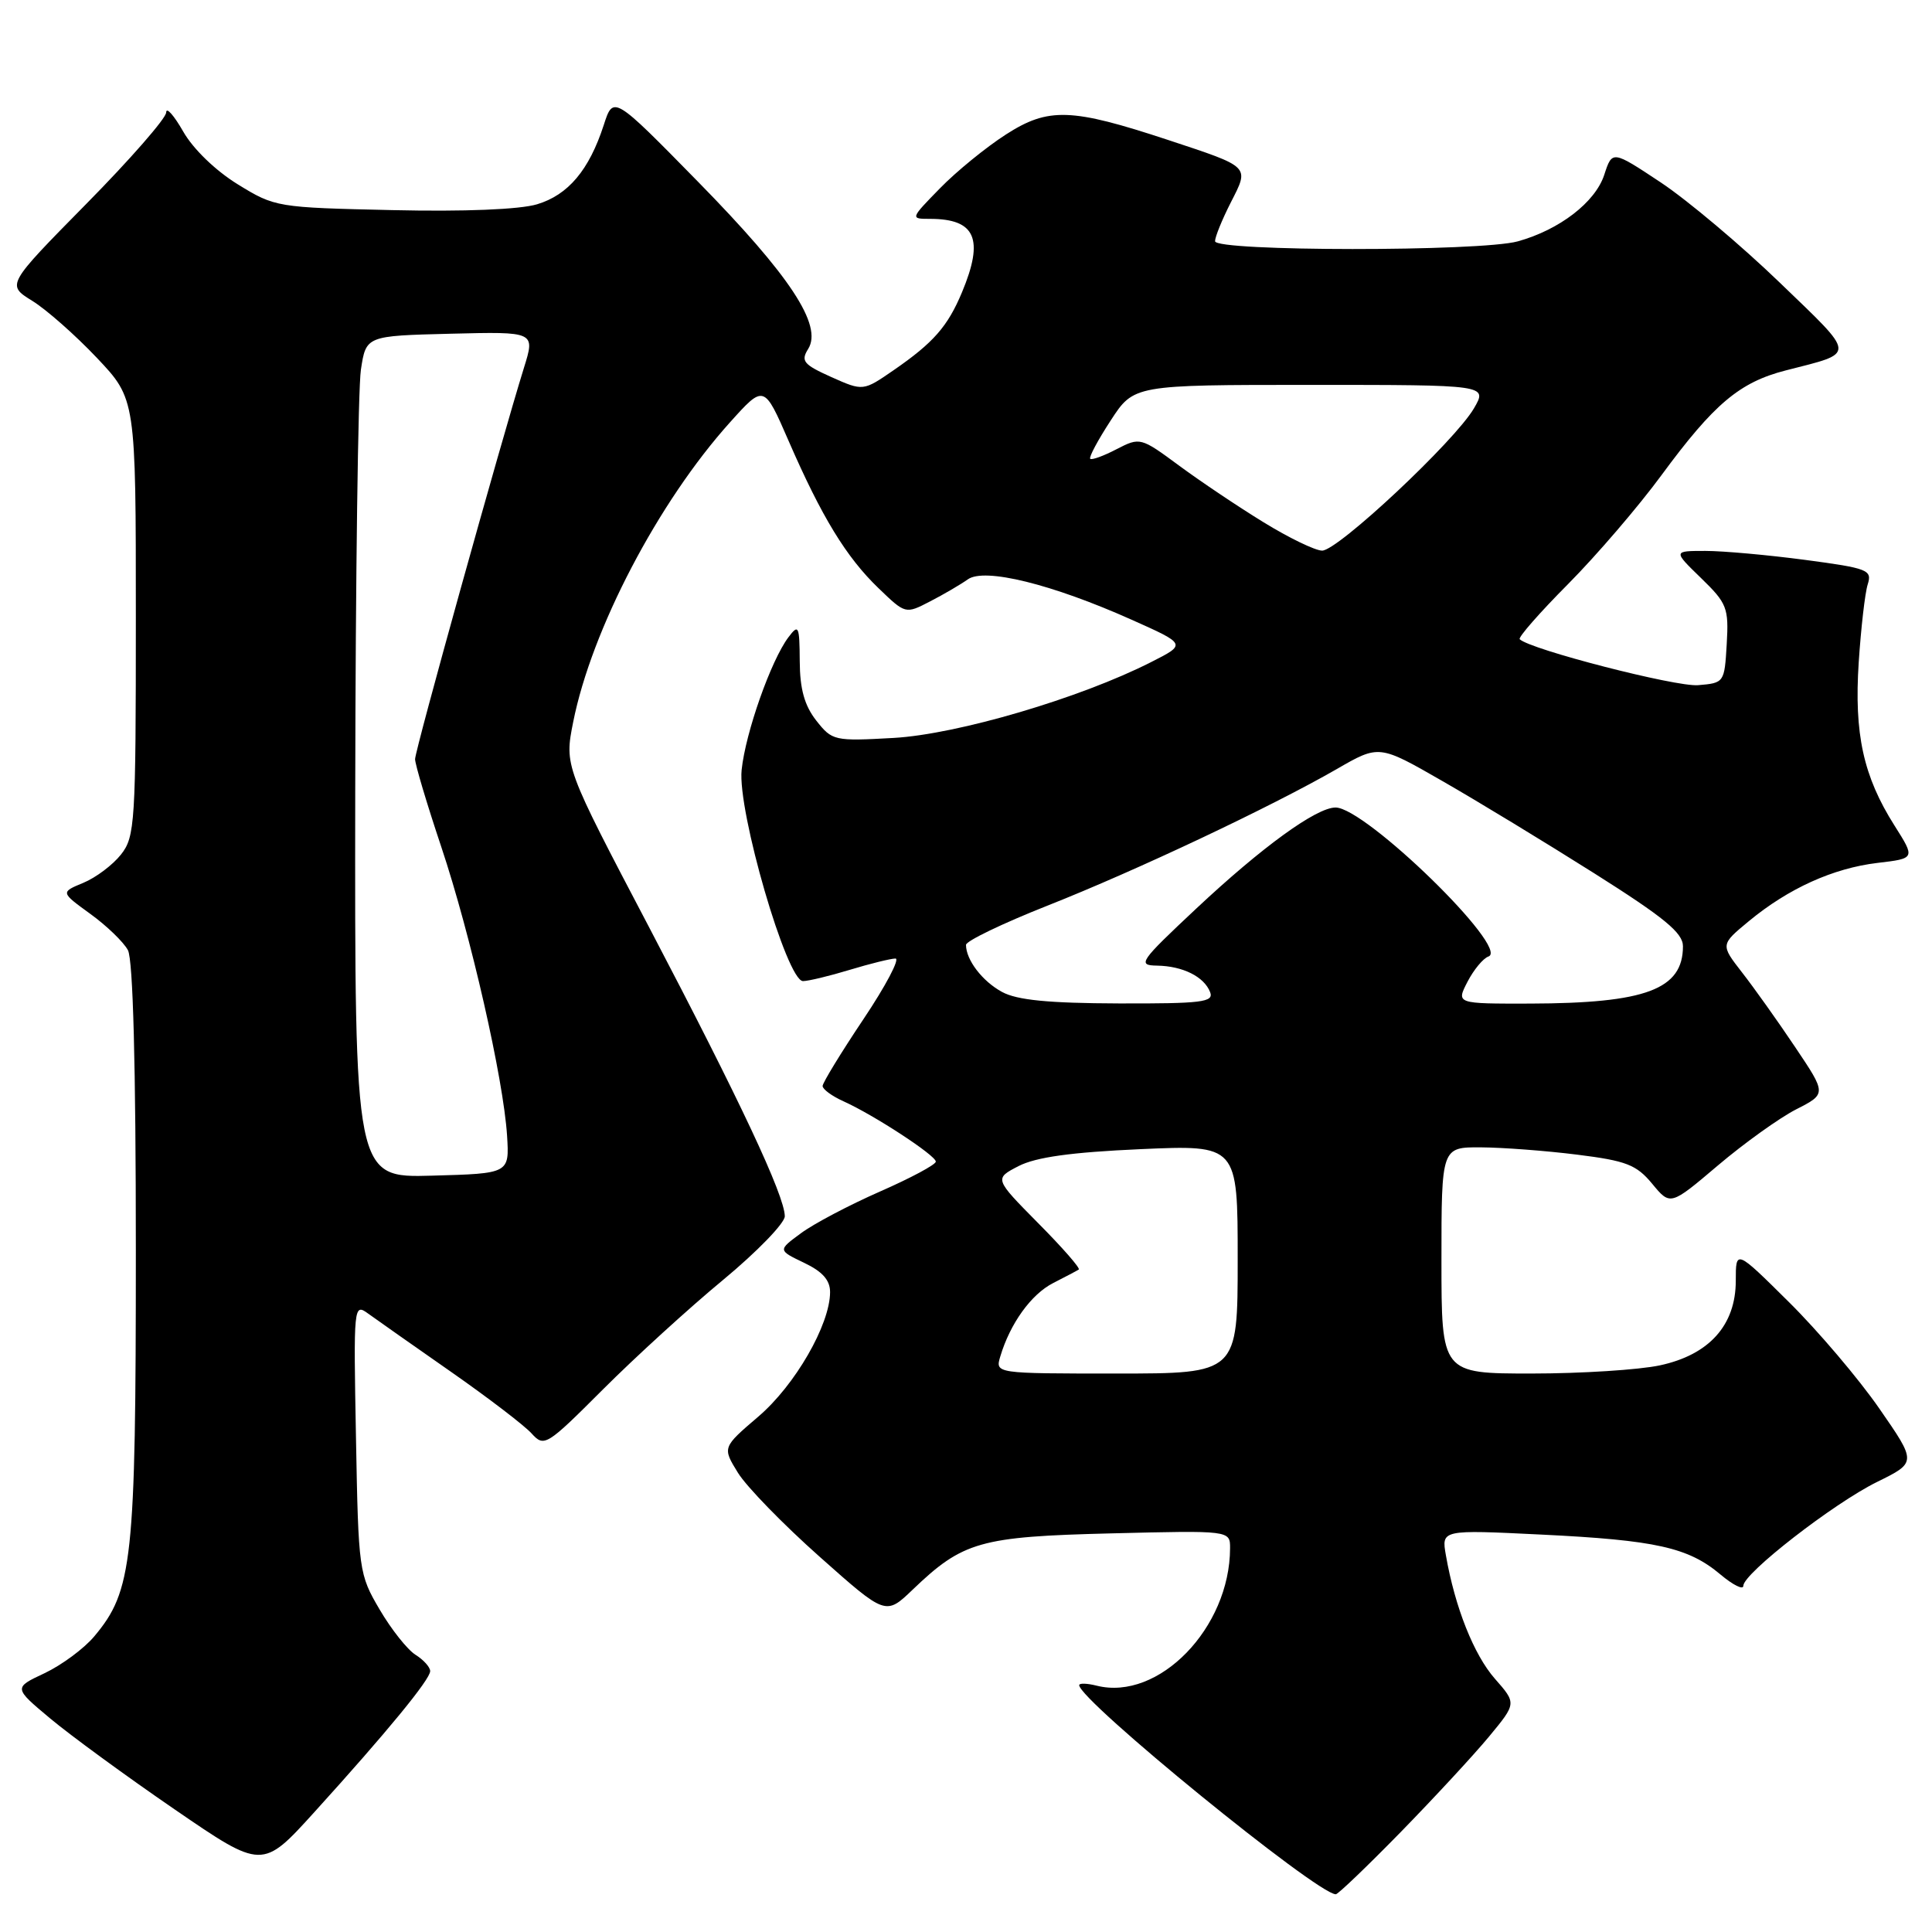 <?xml version="1.0" encoding="UTF-8" standalone="no"?>
<!DOCTYPE svg PUBLIC "-//W3C//DTD SVG 1.1//EN" "http://www.w3.org/Graphics/SVG/1.1/DTD/svg11.dtd" >
<svg xmlns="http://www.w3.org/2000/svg" xmlns:xlink="http://www.w3.org/1999/xlink" version="1.1" viewBox="0 0 256 256">
 <g >
 <path fill="currentColor"
d=" M 185.61 242.75 C 190.04 238.21 195.31 232.52 197.31 230.10 C 200.95 225.70 200.95 225.70 198.08 222.44 C 195.29 219.26 192.79 212.97 191.59 206.09 C 190.99 202.69 190.99 202.69 204.24 203.34 C 219.41 204.08 223.71 205.04 227.97 208.63 C 229.64 210.03 231.00 210.71 231.00 210.13 C 231.00 208.49 242.96 199.20 248.73 196.36 C 253.97 193.78 253.97 193.78 249.02 186.64 C 246.30 182.71 240.91 176.36 237.04 172.53 C 230.00 165.55 230.00 165.55 230.00 169.70 C 230.00 175.59 226.48 179.52 219.93 180.92 C 217.16 181.51 209.52 182.00 202.95 182.00 C 191.00 182.00 191.00 182.00 191.00 167.00 C 191.00 152.00 191.00 152.00 196.25 152.03 C 199.14 152.05 204.88 152.48 209.00 153.00 C 215.49 153.81 216.83 154.33 218.92 156.85 C 221.33 159.77 221.33 159.77 227.64 154.42 C 231.11 151.48 235.77 148.14 237.99 147.00 C 242.03 144.94 242.03 144.94 237.85 138.72 C 235.56 135.30 232.39 130.85 230.82 128.84 C 227.97 125.17 227.97 125.17 231.73 122.06 C 236.99 117.71 242.91 115.04 248.78 114.34 C 253.79 113.75 253.79 113.75 251.03 109.39 C 246.90 102.87 245.67 97.26 246.29 87.76 C 246.59 83.22 247.12 78.57 247.48 77.44 C 248.09 75.52 247.53 75.30 239.20 74.19 C 234.29 73.54 228.34 73.00 225.98 73.00 C 221.69 73.00 221.69 73.00 225.40 76.60 C 228.84 79.94 229.08 80.54 228.80 85.35 C 228.50 90.45 228.47 90.50 225.00 90.79 C 222.05 91.03 202.72 86.05 201.37 84.70 C 201.13 84.47 204.02 81.17 207.78 77.39 C 211.54 73.60 217.11 67.11 220.15 62.97 C 227.11 53.51 230.50 50.65 236.63 49.08 C 246.03 46.67 246.08 47.33 235.83 37.45 C 230.70 32.50 223.60 26.53 220.07 24.18 C 213.63 19.91 213.63 19.91 212.57 23.17 C 211.38 26.80 206.64 30.45 201.12 31.98 C 196.19 33.35 161.00 33.33 161.00 31.96 C 161.00 31.39 161.94 29.08 163.09 26.82 C 165.56 21.98 165.76 22.18 154.76 18.54 C 141.94 14.31 138.92 14.20 133.29 17.82 C 130.66 19.51 126.72 22.72 124.55 24.95 C 120.61 28.98 120.61 29.00 123.22 29.00 C 129.27 29.00 130.43 31.65 127.46 38.75 C 125.57 43.26 123.69 45.41 118.43 49.04 C 114.37 51.84 114.37 51.84 110.15 49.96 C 106.46 48.30 106.08 47.84 107.09 46.23 C 109.03 43.11 104.69 36.52 92.50 24.09 C 81.27 12.64 81.27 12.64 80.00 16.57 C 78.06 22.54 75.29 25.83 71.16 27.07 C 68.86 27.76 61.51 28.06 51.97 27.84 C 36.71 27.50 36.43 27.46 31.50 24.42 C 28.56 22.61 25.58 19.73 24.27 17.42 C 23.04 15.27 22.03 14.13 22.02 14.90 C 22.01 15.67 17.24 21.13 11.43 27.02 C 0.86 37.75 0.86 37.75 4.27 39.86 C 6.14 41.01 10.00 44.42 12.84 47.42 C 18.00 52.88 18.00 52.88 18.00 81.81 C 18.00 109.05 17.89 110.88 16.03 113.23 C 14.95 114.60 12.71 116.29 11.04 116.98 C 8.02 118.23 8.02 118.23 11.96 121.09 C 14.12 122.65 16.37 124.82 16.95 125.90 C 17.63 127.18 18.00 141.16 18.00 165.75 C 18.00 206.84 17.57 210.79 12.48 216.84 C 11.13 218.45 8.16 220.64 5.90 221.71 C 1.79 223.64 1.79 223.64 6.67 227.72 C 9.35 229.96 16.76 235.38 23.15 239.76 C 34.76 247.72 34.76 247.72 41.66 240.11 C 51.27 229.51 57.00 222.54 57.00 221.43 C 57.00 220.91 56.13 219.94 55.06 219.27 C 53.99 218.60 51.85 215.91 50.31 213.28 C 47.56 208.60 47.49 208.14 47.17 190.57 C 46.84 172.89 46.86 172.66 48.80 174.07 C 49.89 174.86 54.81 178.32 59.74 181.76 C 64.67 185.20 69.48 188.88 70.43 189.93 C 72.11 191.78 72.39 191.61 79.91 184.09 C 84.18 179.82 91.34 173.29 95.83 169.58 C 100.32 165.86 103.99 162.07 103.99 161.16 C 103.97 158.43 98.03 145.79 86.08 123.00 C 74.79 101.50 74.79 101.50 75.95 95.67 C 78.39 83.42 87.22 66.53 96.72 55.97 C 101.24 50.94 101.24 50.94 104.49 58.41 C 108.87 68.48 112.13 73.83 116.41 77.94 C 119.98 81.38 119.98 81.38 123.24 79.69 C 125.03 78.77 127.28 77.45 128.24 76.77 C 130.44 75.19 139.37 77.39 149.93 82.11 C 157.21 85.36 157.21 85.36 152.55 87.72 C 143.14 92.51 126.87 97.30 118.41 97.78 C 110.54 98.22 110.27 98.16 108.16 95.48 C 106.60 93.49 105.99 91.31 105.97 87.62 C 105.94 82.90 105.82 82.65 104.47 84.44 C 102.17 87.49 98.79 97.05 98.27 102.02 C 97.70 107.43 104.26 130.00 106.40 130.00 C 107.10 130.00 109.89 129.33 112.59 128.51 C 115.29 127.69 118.02 127.02 118.65 127.01 C 119.28 127.00 117.37 130.63 114.40 135.06 C 111.43 139.50 109.00 143.48 109.00 143.90 C 109.00 144.33 110.24 145.24 111.75 145.92 C 115.80 147.74 124.00 153.10 124.00 153.92 C 124.00 154.32 120.67 156.10 116.59 157.89 C 112.52 159.68 107.81 162.16 106.13 163.41 C 103.07 165.66 103.07 165.66 106.53 167.32 C 108.99 168.49 110.00 169.63 109.99 171.23 C 109.97 175.53 105.35 183.55 100.49 187.70 C 95.71 191.79 95.71 191.79 97.78 195.15 C 98.92 197.00 103.80 202.01 108.61 206.28 C 117.36 214.06 117.36 214.06 120.93 210.64 C 127.60 204.25 129.85 203.61 147.25 203.18 C 163.00 202.79 163.00 202.79 162.99 205.15 C 162.97 215.70 153.53 225.43 145.31 223.36 C 144.04 223.04 143.00 223.01 143.00 223.29 C 143.00 225.30 174.53 251.00 177.00 251.00 C 177.30 251.00 181.17 247.29 185.61 242.75 Z  M 132.54 179.75 C 133.84 175.38 136.63 171.50 139.55 170.01 C 141.17 169.18 142.70 168.38 142.94 168.22 C 143.19 168.07 140.77 165.30 137.56 162.07 C 131.74 156.18 131.74 156.18 134.97 154.51 C 137.27 153.33 141.93 152.68 151.10 152.27 C 164.00 151.70 164.00 151.70 164.00 166.85 C 164.00 182.00 164.00 182.00 147.93 182.00 C 131.87 182.00 131.87 182.00 132.54 179.75 Z  M 47.07 104.78 C 47.11 76.58 47.45 51.48 47.82 49.00 C 48.50 44.50 48.50 44.50 59.71 44.22 C 70.92 43.94 70.92 43.94 69.43 48.72 C 66.33 58.71 55.00 99.40 55.00 100.59 C 55.00 101.27 56.56 106.51 58.47 112.21 C 62.37 123.87 66.71 142.94 67.19 150.50 C 67.50 155.50 67.50 155.50 57.25 155.78 C 47.00 156.07 47.00 156.07 47.07 104.78 Z  M 132.78 131.44 C 130.17 130.03 128.00 127.19 128.00 125.20 C 128.00 124.69 132.84 122.36 138.75 120.02 C 150.59 115.34 168.39 106.93 177.12 101.91 C 182.73 98.67 182.73 98.67 191.12 103.49 C 195.73 106.13 204.79 111.64 211.25 115.72 C 220.54 121.59 223.00 123.61 223.00 125.38 C 223.00 131.10 218.09 132.94 202.72 132.98 C 192.95 133.00 192.95 133.00 194.45 130.09 C 195.28 128.49 196.53 126.98 197.23 126.74 C 200.14 125.72 180.93 107.00 176.97 107.00 C 174.42 107.00 167.23 112.22 158.50 120.40 C 150.99 127.44 150.67 127.91 153.32 127.95 C 156.74 128.01 159.56 129.42 160.35 131.47 C 160.86 132.79 159.23 132.99 148.22 132.96 C 138.95 132.93 134.76 132.52 132.78 131.44 Z  M 167.44 69.21 C 164.11 67.17 159.07 63.79 156.24 61.70 C 151.15 57.94 151.06 57.92 147.95 59.52 C 146.23 60.42 144.65 60.99 144.46 60.79 C 144.26 60.59 145.48 58.31 147.17 55.72 C 150.24 51.00 150.24 51.00 173.67 51.00 C 197.11 51.00 197.11 51.00 195.31 54.10 C 192.79 58.43 177.23 73.01 175.18 72.96 C 174.26 72.95 170.77 71.26 167.44 69.21 Z "/>
</g>
</svg>